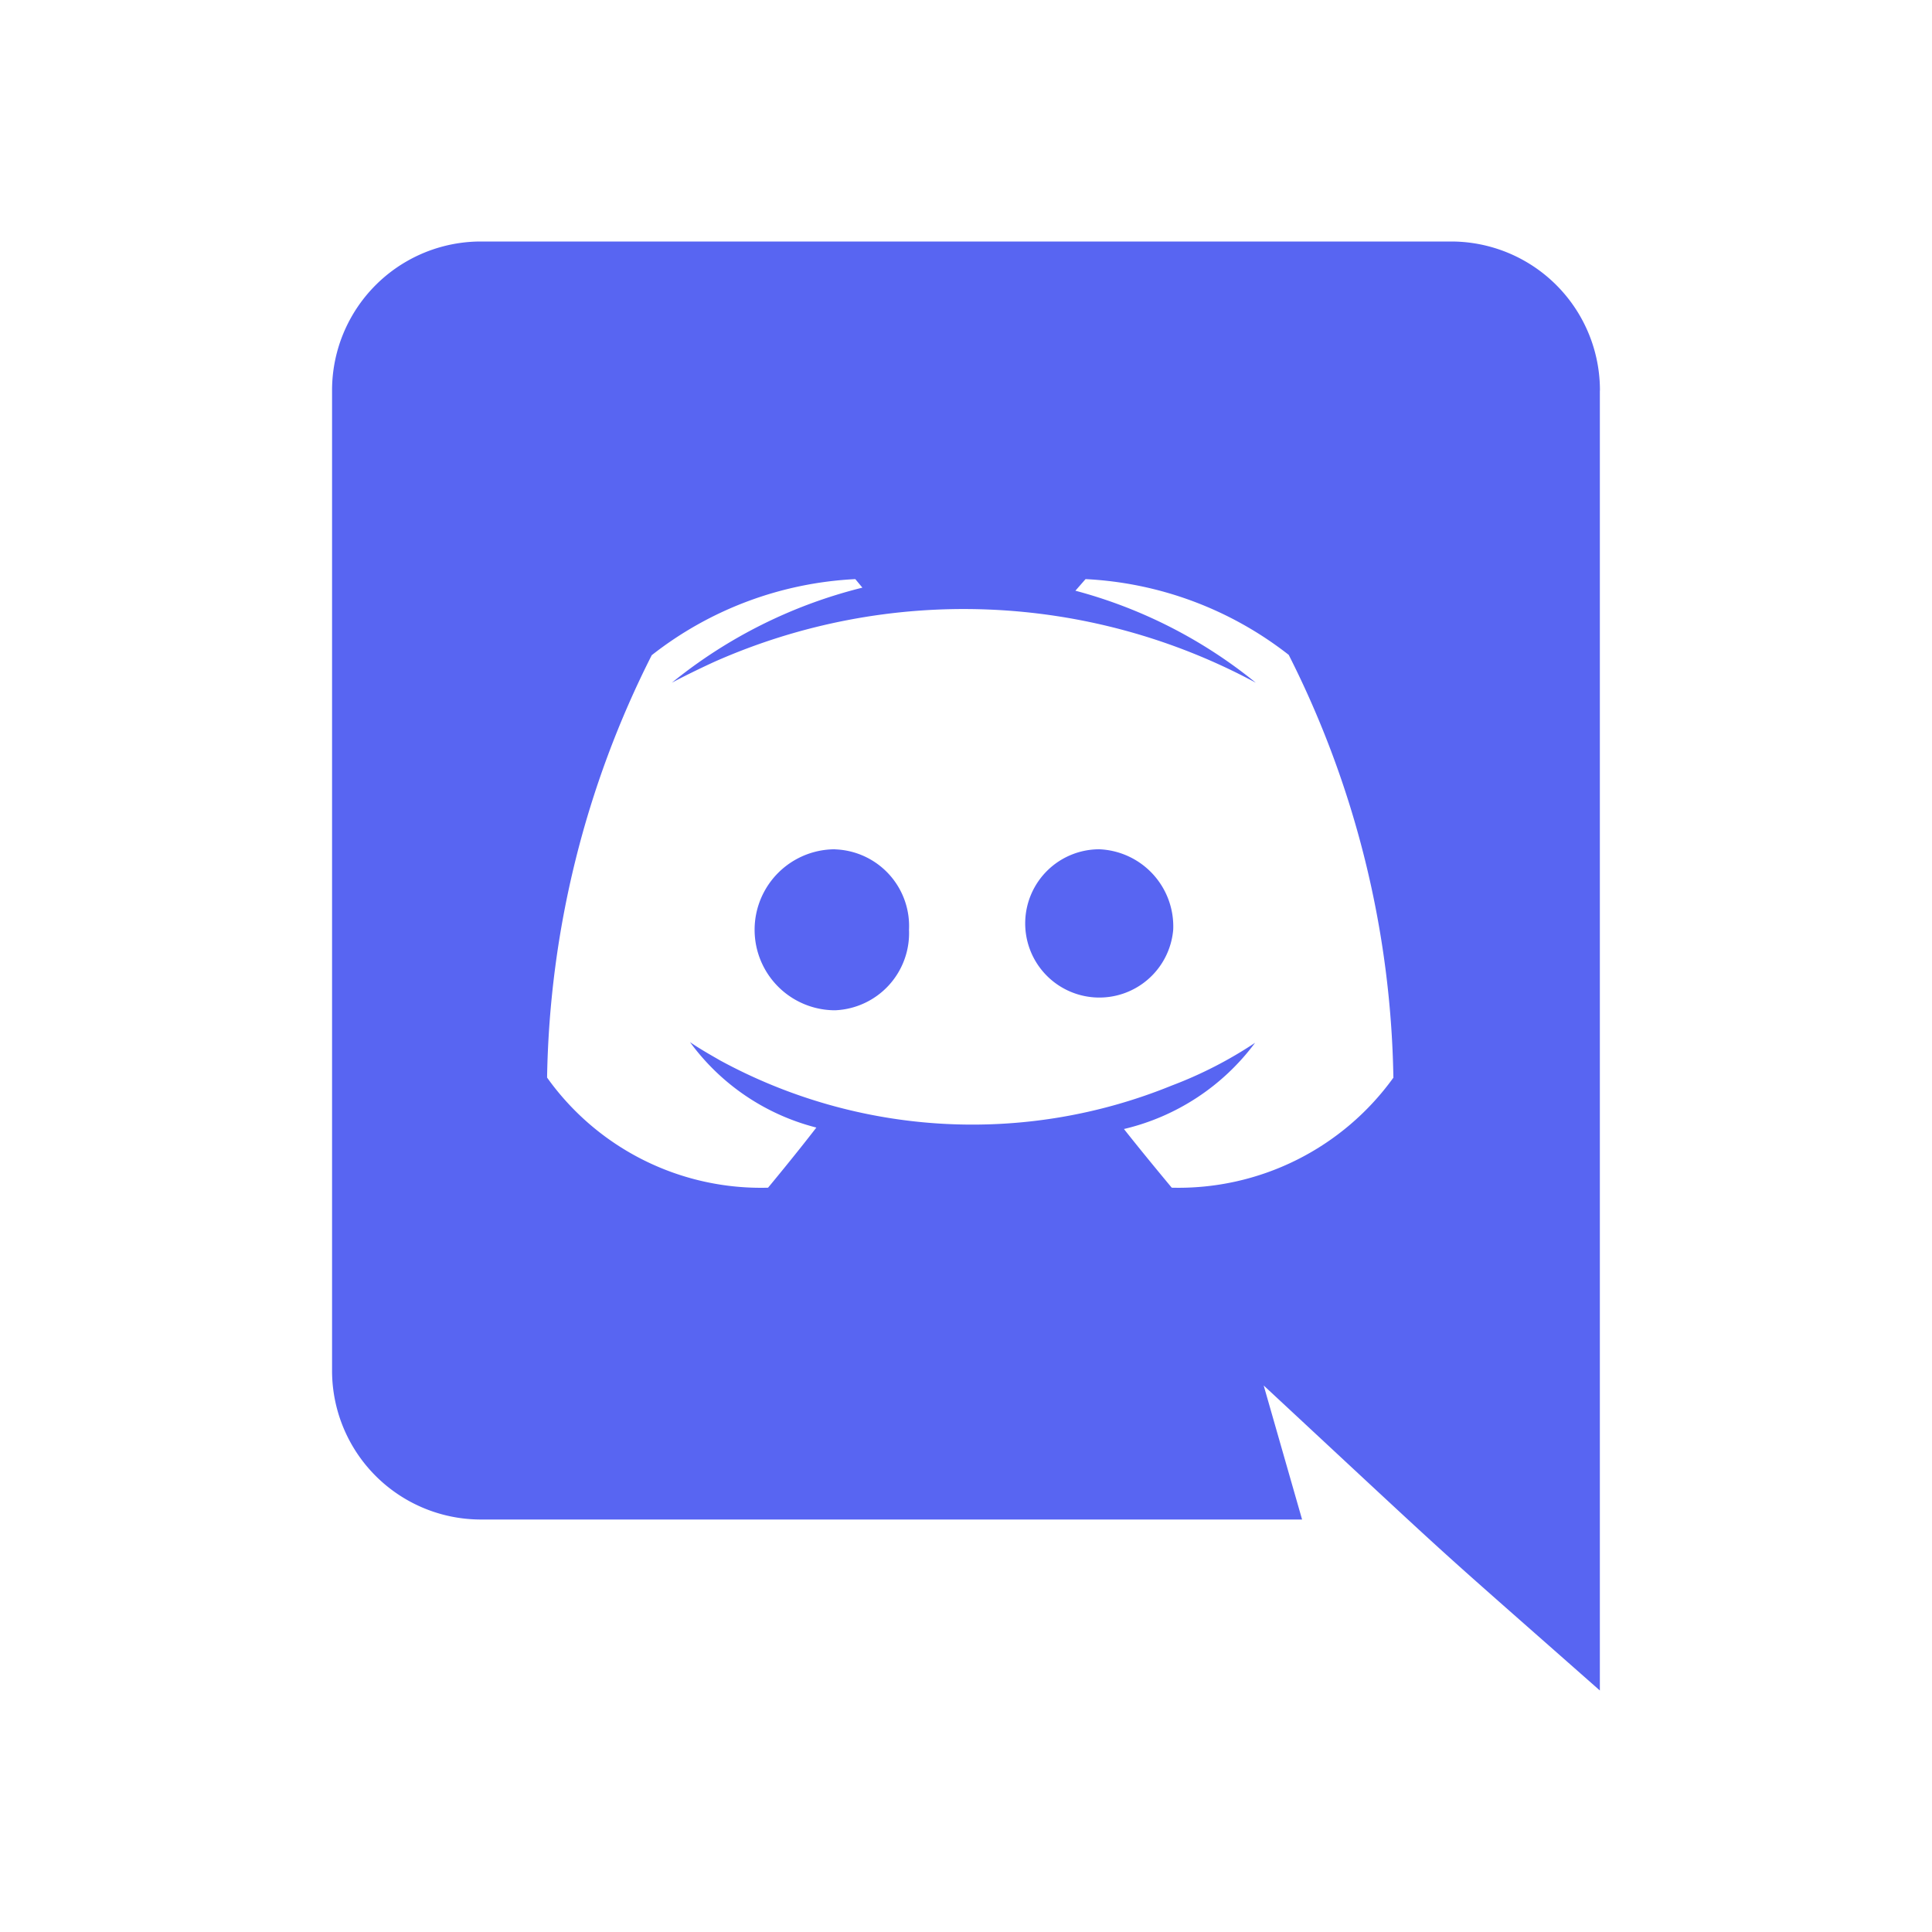 <svg xmlns="http://www.w3.org/2000/svg" width="24" height="24" viewBox="0 0 24 24">
    <g data-name="Group 1791">
        <path data-name="Rectangle 1883" style="fill:transparent" d="M0 0h24v24H0z"/>
        <path data-name="Icon awesome-discord" d="M10.449 8.55a.921.921 0 1 1-.918-1 .959.959 0 0 1 .918 1zm-4.2-1a1 1 0 0 0 0 2 .959.959 0 0 0 .918-1 .953.953 0 0 0-.921-.999zm9.5-5.7V18c-2.267-2-1.542-1.34-4.176-3.789l.477 1.665H1.845A1.849 1.849 0 0 1 0 14.022V1.854A1.849 1.849 0 0 1 1.845 0h12.06a1.849 1.849 0 0 1 1.845 1.854zm-2.565 8.532a12.052 12.052 0 0 0-1.3-5.247 4.451 4.451 0 0 0-2.524-.941l-.126.144a5.99 5.99 0 0 1 2.241 1.143 7.647 7.647 0 0 0-6.723-.261c-.333.153-.531.261-.531.261A6.072 6.072 0 0 1 6.588 4.3L6.5 4.194a4.451 4.451 0 0 0-2.529.945 12.052 12.052 0 0 0-1.3 5.247 3.263 3.263 0 0 0 2.745 1.368s.333-.4.6-.747a2.8 2.8 0 0 1-1.57-1.062c.132.093.351.213.369.225a6.56 6.56 0 0 0 5.616.315 5.15 5.15 0 0 0 1.035-.531 2.84 2.84 0 0 1-1.629 1.071c.27.342.594.729.594.729a3.29 3.29 0 0 0 2.754-1.368z" transform="translate(4.125 3)" style="fill:#5865f2"/>
    </g>
</svg>
